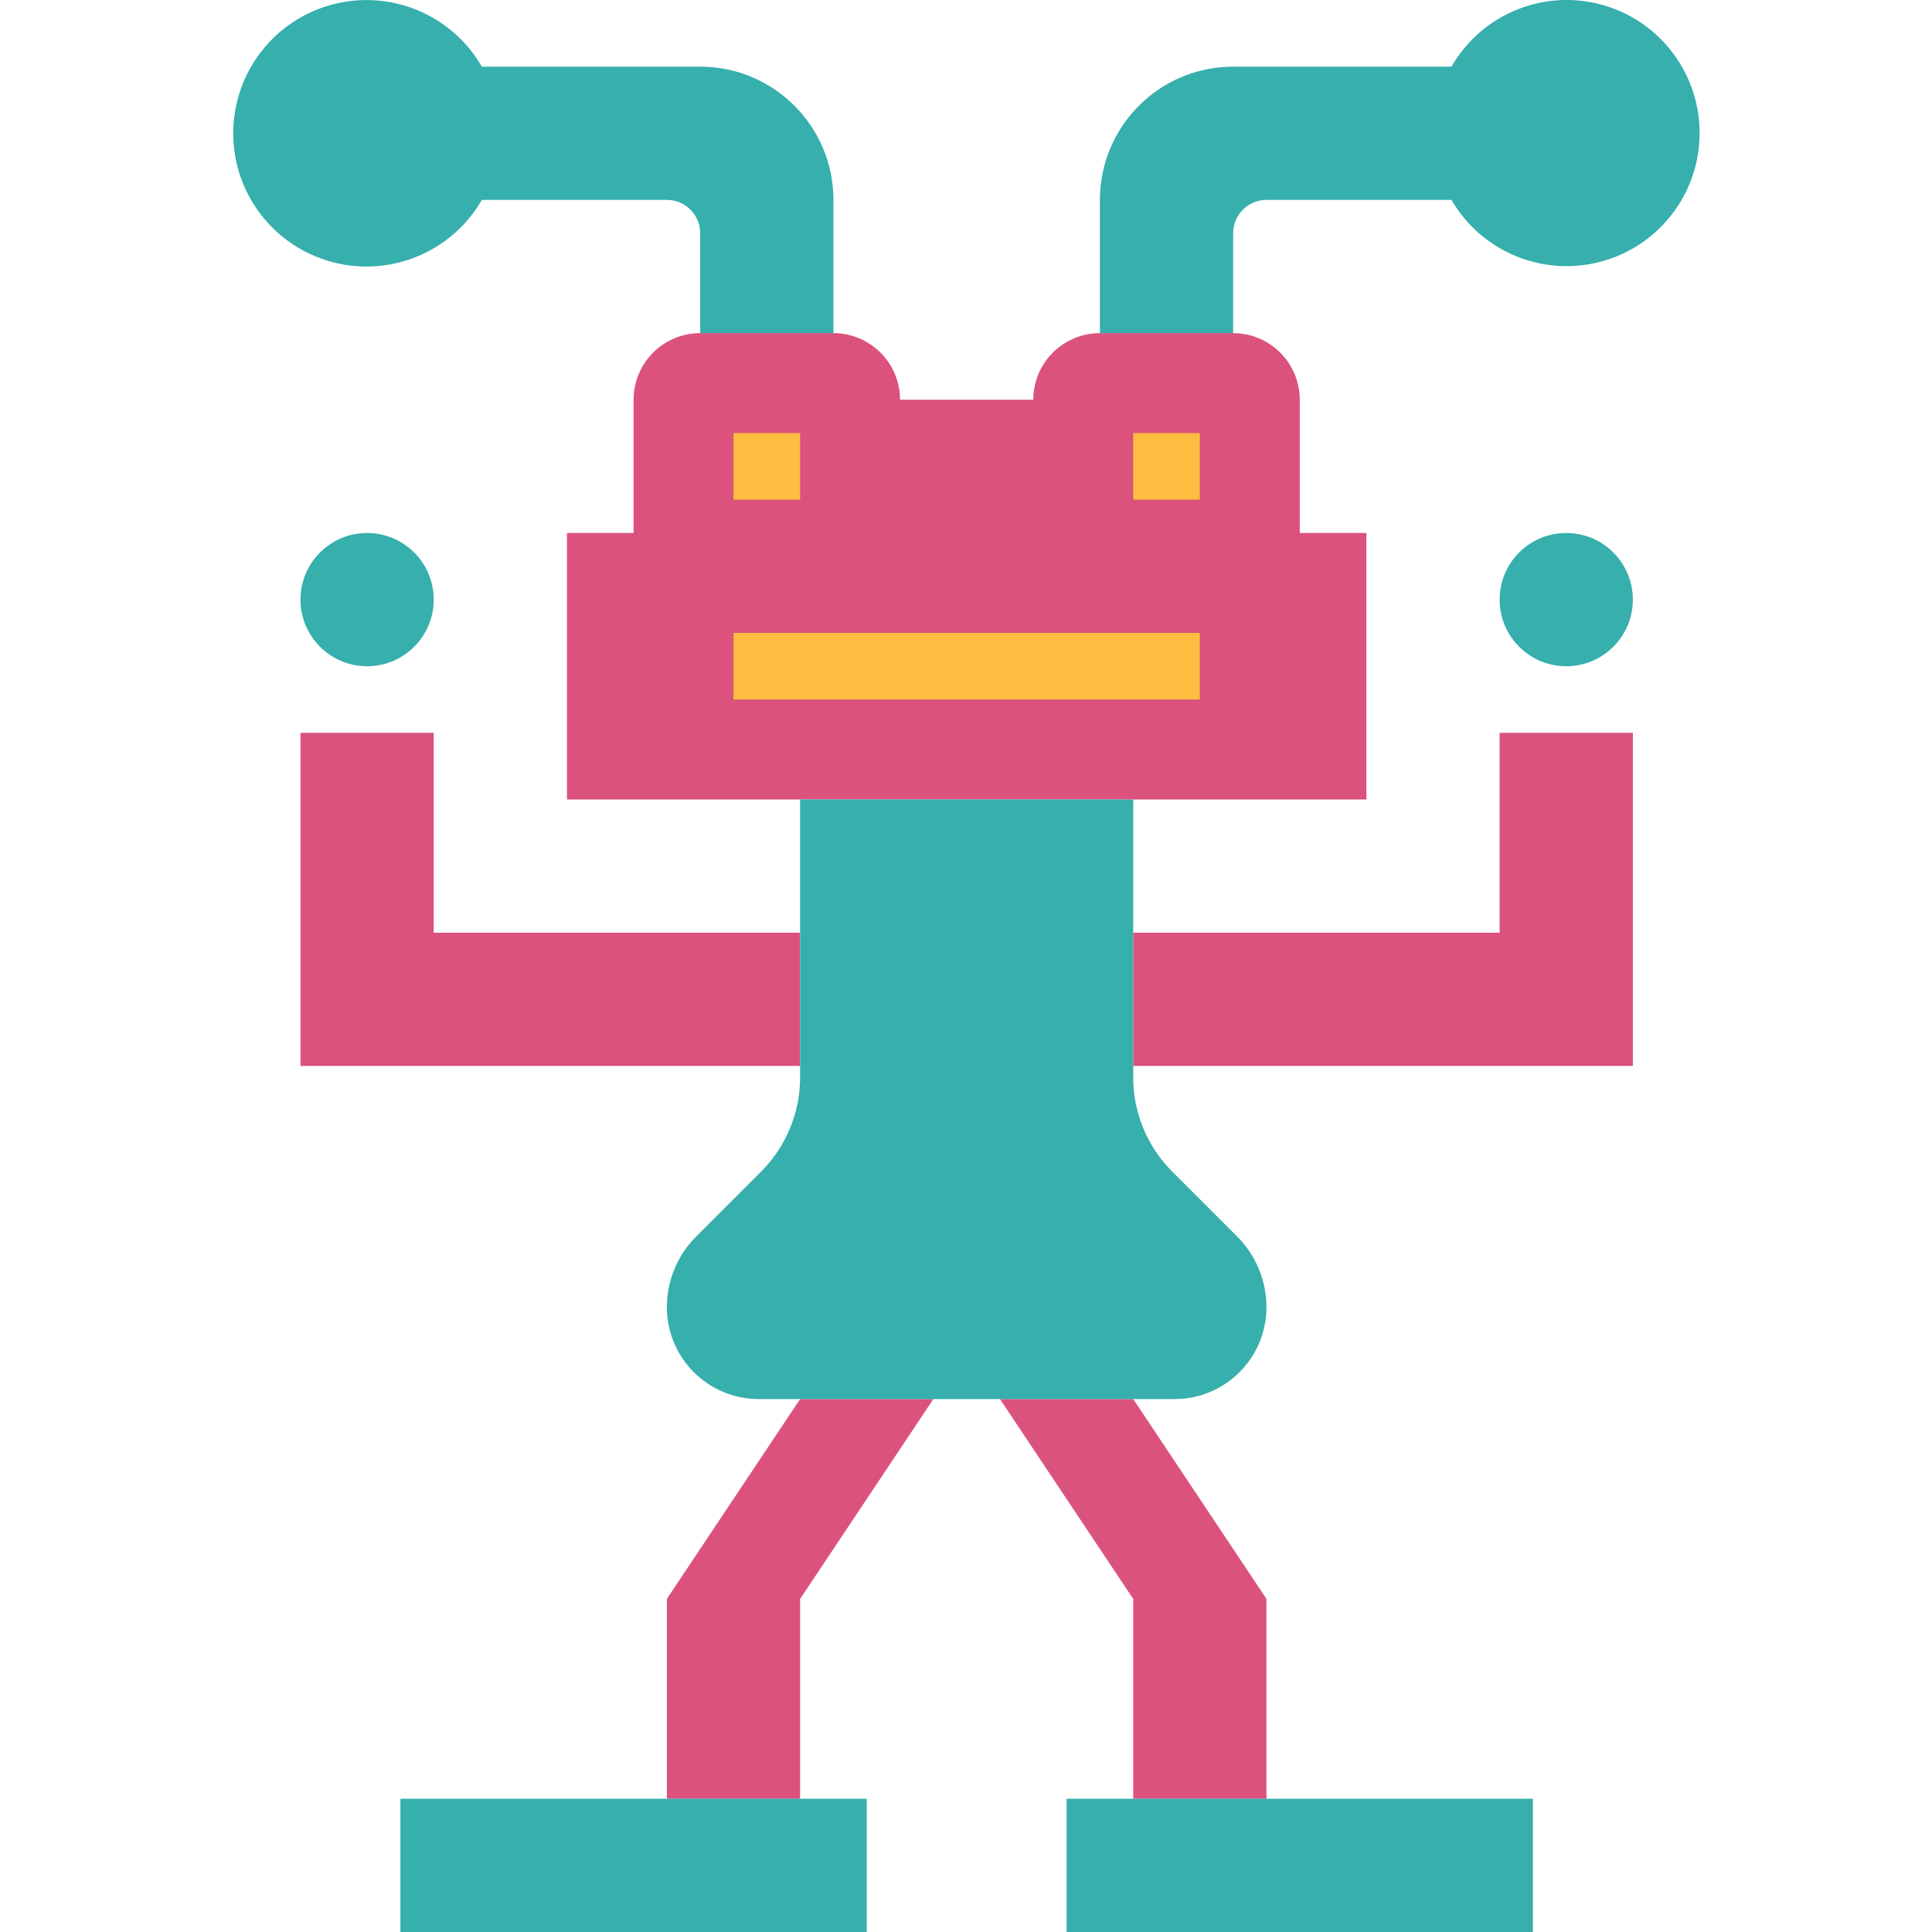 <svg height="464pt" viewBox="-56 0 464 464.013" width="464pt" xmlns="http://www.w3.org/2000/svg"><g fill="#db527d"><path d="m256.16 128.012v-32c0-8.836-7.164-16-16-16h-32c-8.836 0-16 7.164-16 16h-32c0-8.836-7.164-16-16-16h-32c-8.836 0-16 7.164-16 16v32h-16v64h192v-64zm0 0"/><path d="m48.16 224.012v-48h-32v80h120v-32zm0 0"/><path d="m304.16 176.012v48h-88v32h120v-80zm0 0"/><path d="m136.16 336.012-32 48v48h32v-48l32-48zm0 0"/><path d="m216.16 336.012 32 48v48h-32v-48l-32-48zm0 0"/></g><path d="m112.16 16.012h-52.441c-7.242-12.543-22.004-18.656-35.996-14.91-13.988 3.75-23.715 16.43-23.715 30.91 0 14.484 9.727 27.16 23.715 30.91 13.992 3.75 28.754-2.367 35.996-14.91h44.441c4.418 0 8 3.582 8 8v24h32v-32c0-17.672-14.328-32-32-32zm0 0" fill="#36afad"/><path d="m328.16.996c-13.883-3.555-28.43 2.59-35.562 15.016h-52.438c-17.676 0-32 14.328-32 32v32h32v-24c0-4.418 3.582-8 8-8h44.438c7.285 12.539 22.094 18.602 36.078 14.773 13.984-3.832 23.641-16.594 23.516-31.094-.121-14.5-9.984-27.098-24.031-30.695zm0 0" fill="#36afad"/><path d="m216.16 258.758v-66.746h-80v66.746c0 8.488-3.375 16.629-9.379 22.633l-15.59 15.59c-4.504 4.504-7.031 10.609-7.031 16.977.004 12.18 9.875 22.051 22.055 22.055h99.887c12.18-.004 22.055-9.875 22.059-22.055 0-6.367-2.531-12.473-7.031-16.977l-15.594-15.59c-6.004-6.004-9.375-14.145-9.375-22.633zm0 0" fill="#36afad"/><path d="m120.16 152.012h112v16h-112zm0 0" fill="#fdbd40"/><path d="m48.16 144.012c0 8.836-7.164 16-16 16-8.836 0-16-7.164-16-16 0-8.836 7.164-16 16-16 8.836 0 16 7.164 16 16zm0 0" fill="#36afad"/><path d="m336.16 144.012c0 8.836-7.164 16-16 16-8.836 0-16-7.164-16-16 0-8.836 7.164-16 16-16 8.836 0 16 7.164 16 16zm0 0" fill="#36afad"/><path d="m40.16 432.012h112v32h-112zm0 0" fill="#36afad"/><path d="m312.16 464.012h-112v-32h112zm0 0" fill="#36afad"/><path d="m120.16 104.012h16v16h-16zm0 0" fill="#fdbd40"/><path d="m216.16 104.012h16v16h-16zm0 0" fill="#fdbd40"/></svg>
